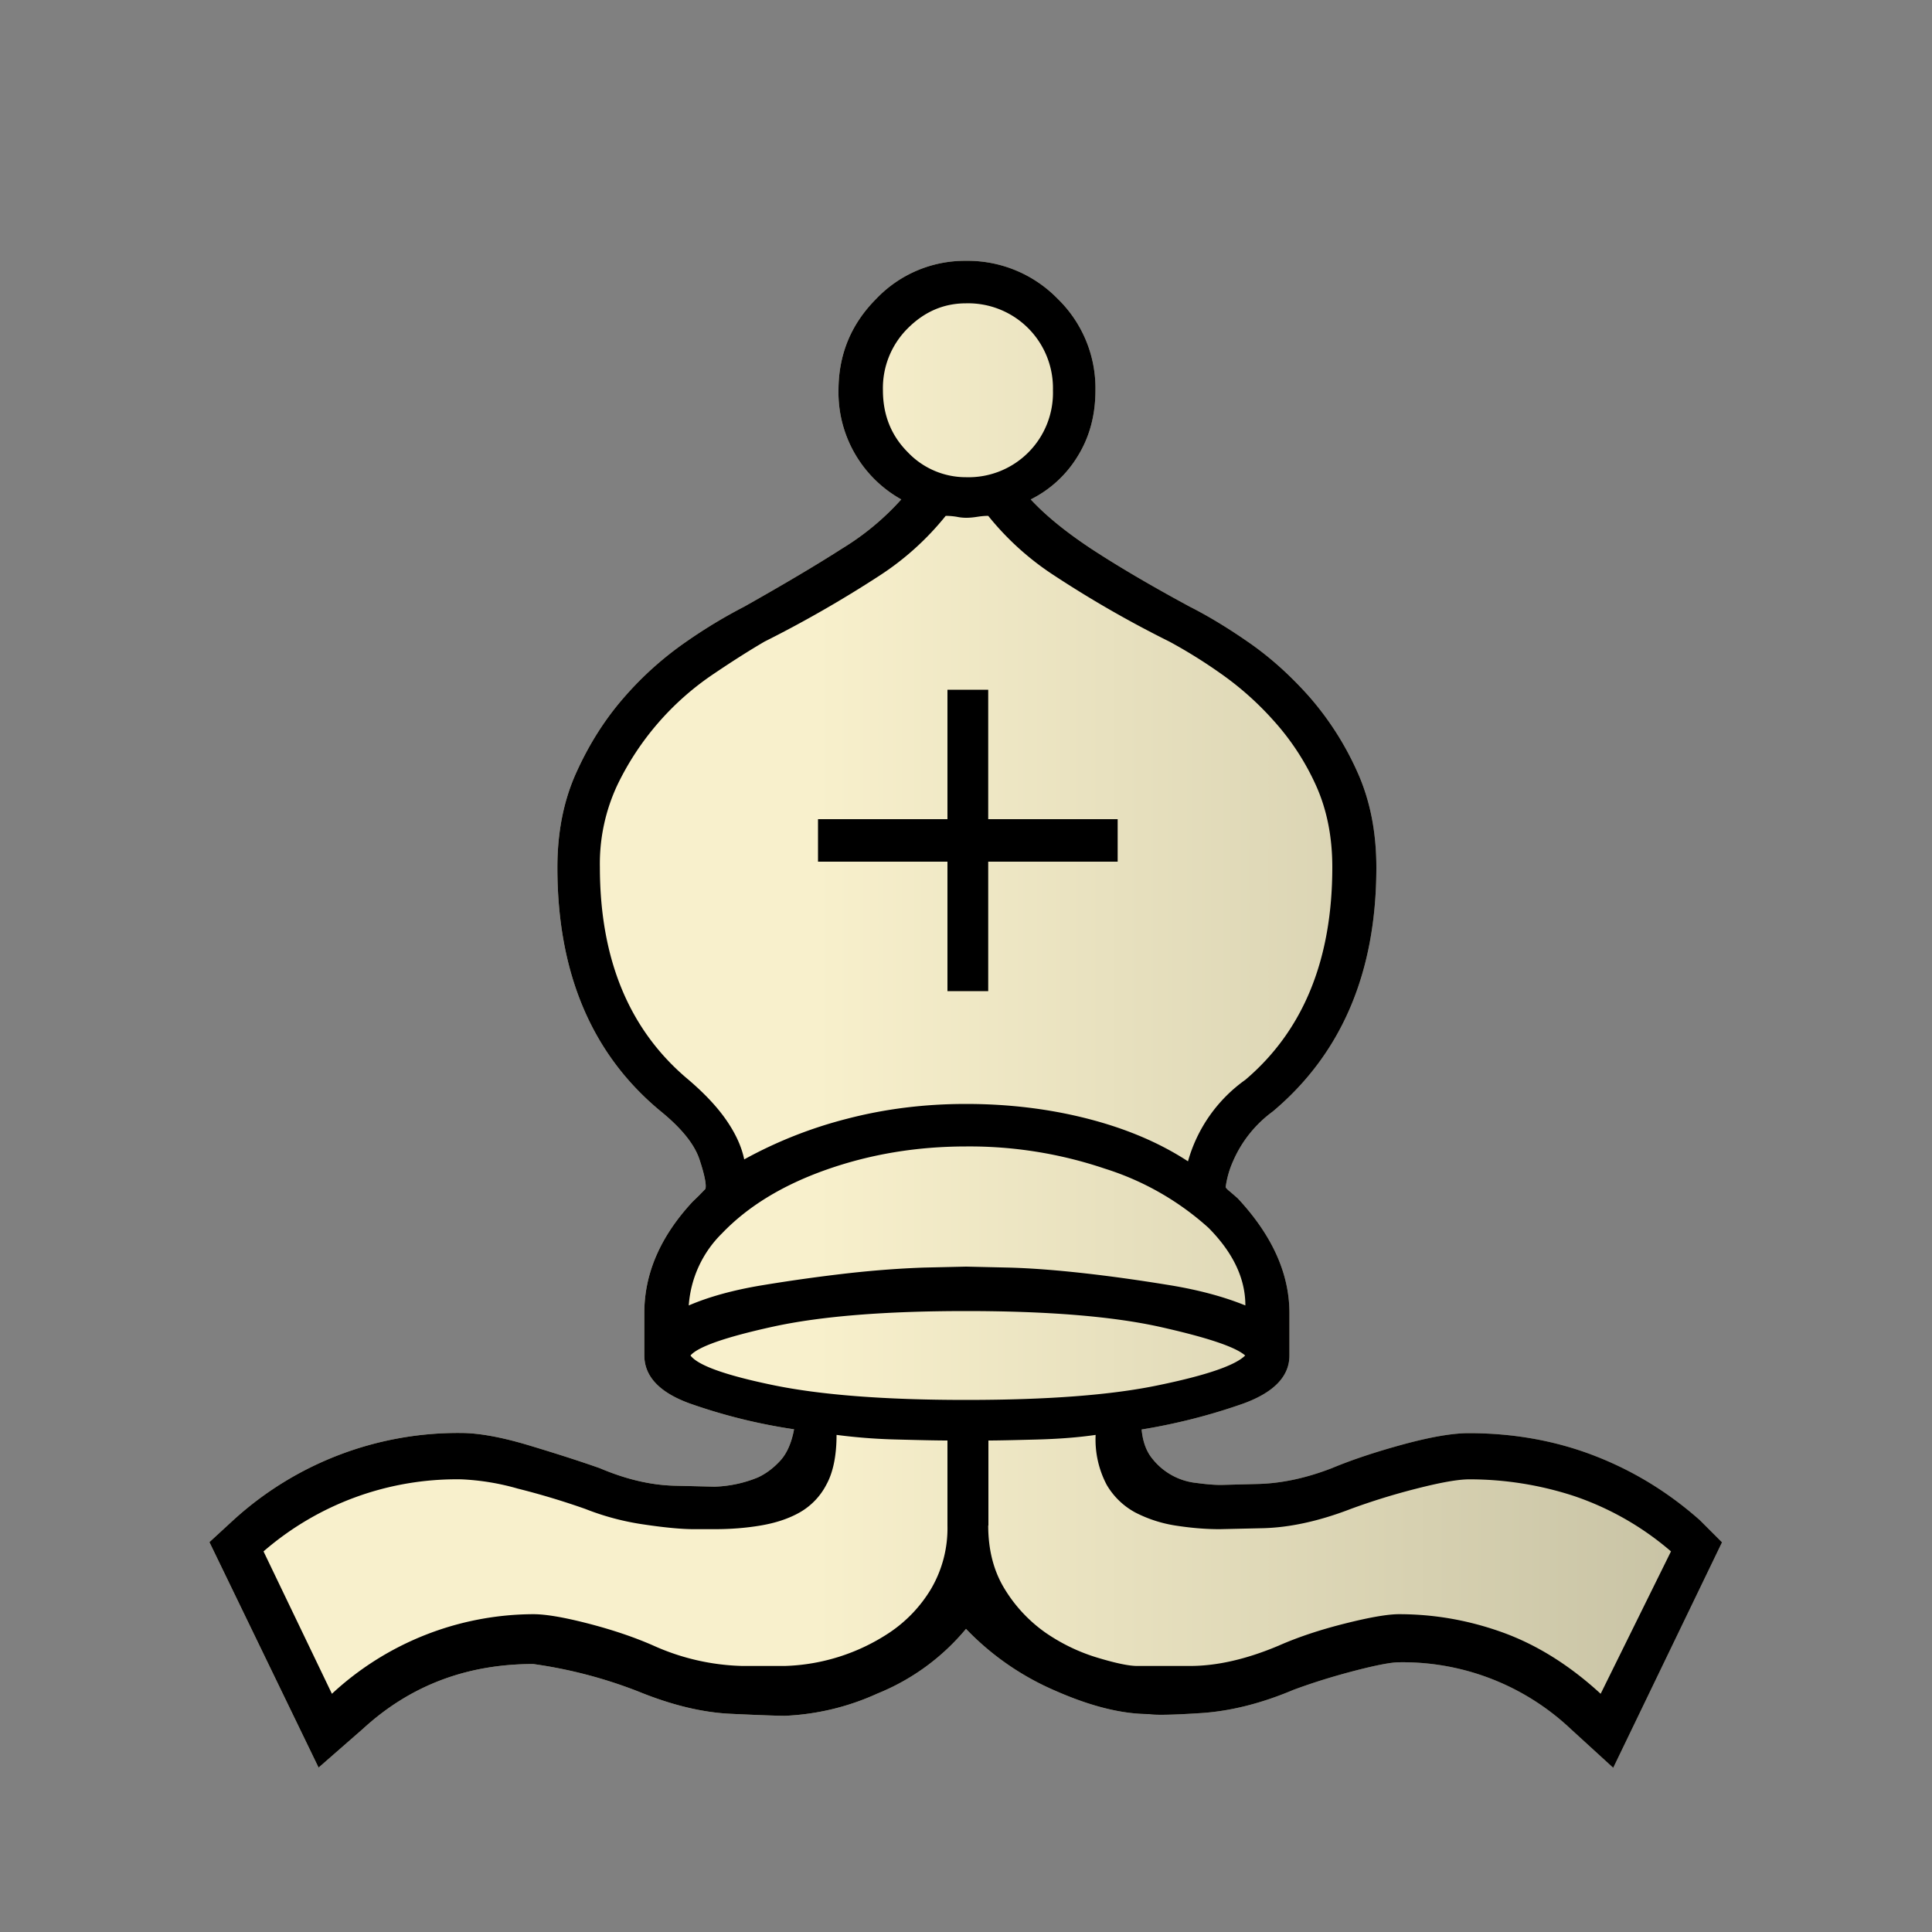 <svg version='1.2' baseProfile='tiny' xmlns='http://www.w3.org/2000/svg' width='100' height='100'><rect width="100%" height="100%" fill="#808080" stroke="none"/><linearGradient id='a' gradientUnits='userSpaceOnUse' x1='10.86' y1='52.5' x2='89.14' y2='52.5'><stop offset='.4' stop-color='#f8f0cc'/><stop offset='1' stop-color='#c6c1a3'/></linearGradient><path fill='url(#a)' d='M35.84 62.21l.34-.33.33-.34c.06-.19-.03-.69-.29-1.48-.25-.8-.92-1.64-2.01-2.53-3.57-2.94-5.36-7.15-5.36-12.63 0-1.85.33-3.51 1.01-4.98.67-1.47 1.5-2.76 2.49-3.88a17.25 17.25 0 013.16-2.82 26.5 26.5 0 013.01-1.82c2.04-1.15 3.73-2.15 5.07-3.01a13.61 13.61 0 003.06-2.54 6.34 6.34 0 01-3.25-5.65c0-1.85.65-3.43 1.96-4.74A6.33 6.33 0 0150 13.5a6.5 6.5 0 014.74 1.96 6.45 6.45 0 011.96 4.74c0 1.28-.3 2.41-.91 3.4a5.94 5.94 0 01-2.44 2.25c.77.83 1.8 1.67 3.11 2.54 1.31.86 3.01 1.87 5.12 3.01.89.45 1.9 1.05 3.01 1.82 1.12.77 2.17 1.71 3.16 2.82a15.54 15.54 0 012.49 3.88c.67 1.47 1 3.13 1 4.98 0 5.42-1.79 9.63-5.36 12.63a6.28 6.28 0 00-2.06 2.58 4.85 4.85 0 00-.38 1.34c.03.06.11.14.24.24l.38.33c1.78 1.91 2.68 3.89 2.68 5.94v2.2c0 1.08-.8 1.91-2.39 2.49a30.6 30.6 0 01-5.26 1.34c.06.64.25 1.15.57 1.53a3.35 3.35 0 002.29 1.24c.45.06.86.1 1.25.1l1.91-.05c1.21-.03 2.49-.3 3.83-.82 1.08-.45 2.33-.86 3.73-1.24 1.41-.38 2.52-.57 3.35-.57 2.29 0 4.45.38 6.46 1.15 2.01.77 3.84 1.88 5.5 3.35l1.15 1.15L83.5 91.5l-2.2-2.01a12.66 12.66 0 00-8.9-3.45c-.38 0-1.13.14-2.25.43s-2.19.62-3.21 1c-1.66.7-3.25 1.1-4.79 1.2-1.53.1-2.42.11-2.68.05-1.4 0-3.01-.4-4.83-1.2A14.1 14.1 0 0150 84.31a11.6 11.6 0 01-4.59 3.35 12.83 12.83 0 01-4.79 1.15c-.32 0-1.23-.03-2.73-.1-1.5-.06-3.11-.45-4.83-1.15a23.99 23.99 0 00-5.46-1.43c-3.45 0-6.38 1.12-8.81 3.35l-2.3 2.01-5.65-11.67 1.25-1.15a17.25 17.25 0 0111.77-4.5c.89 0 2.04.2 3.45.62 1.4.42 2.65.82 3.73 1.2 1.34.57 2.63.88 3.88.91l2.06.05a6.39 6.39 0 002.25-.48c.41-.19.8-.48 1.15-.86.35-.38.59-.93.72-1.63a28.9 28.9 0 01-5.41-1.34c-1.56-.57-2.34-1.4-2.34-2.49v-2.2c0-2.03.83-3.95 2.49-5.74z'/><g><path d='M35.84 62.21l.34-.33.33-.34c.06-.19-.03-.69-.29-1.48-.25-.8-.92-1.64-2.01-2.53-3.57-2.94-5.36-7.15-5.36-12.63 0-1.85.33-3.51 1.01-4.98.67-1.47 1.5-2.76 2.49-3.88a17.25 17.25 0 013.16-2.82 26.5 26.5 0 013.01-1.82c2.04-1.15 3.73-2.15 5.07-3.01a13.61 13.61 0 003.06-2.54 6.34 6.34 0 01-3.25-5.65c0-1.85.65-3.43 1.96-4.74A6.33 6.33 0 0150 13.5a6.5 6.5 0 014.74 1.96 6.45 6.45 0 011.96 4.74c0 1.28-.3 2.41-.91 3.4a5.94 5.94 0 01-2.44 2.25c.77.83 1.8 1.67 3.11 2.54 1.31.86 3.01 1.87 5.12 3.01.89.45 1.9 1.05 3.01 1.82 1.12.77 2.17 1.71 3.16 2.82a15.54 15.54 0 012.49 3.88c.67 1.47 1 3.13 1 4.98 0 5.42-1.79 9.63-5.36 12.63a6.28 6.28 0 00-2.06 2.58 4.85 4.85 0 00-.38 1.34c.03.06.11.14.24.24l.38.33c1.78 1.91 2.68 3.89 2.68 5.94v2.2c0 1.08-.8 1.91-2.39 2.49a30.6 30.6 0 01-5.26 1.34c.06.64.25 1.15.57 1.53a3.35 3.35 0 002.29 1.24c.45.06.86.1 1.25.1l1.91-.05c1.21-.03 2.49-.3 3.83-.82 1.08-.45 2.33-.86 3.73-1.24 1.41-.38 2.52-.57 3.35-.57 2.29 0 4.45.38 6.46 1.15 2.01.77 3.84 1.88 5.5 3.35l1.15 1.15L83.5 91.5l-2.2-2.01a12.66 12.66 0 00-8.9-3.45c-.38 0-1.13.14-2.25.43s-2.19.62-3.21 1c-1.66.7-3.25 1.1-4.79 1.2-1.53.1-2.42.11-2.68.05-1.4 0-3.01-.4-4.83-1.2A14.1 14.1 0 0150 84.31a11.6 11.6 0 01-4.59 3.35 12.83 12.83 0 01-4.79 1.15c-.32 0-1.23-.03-2.73-.1-1.5-.06-3.11-.45-4.83-1.15a23.99 23.99 0 00-5.46-1.43c-3.45 0-6.38 1.12-8.81 3.35l-2.3 2.01-5.65-11.67 1.25-1.15a17.25 17.25 0 0111.77-4.5c.89 0 2.04.2 3.45.62 1.4.42 2.65.82 3.73 1.2 1.34.57 2.63.88 3.88.91l2.06.05a6.39 6.39 0 002.25-.48c.41-.19.8-.48 1.15-.86.35-.38.59-.93.72-1.63a28.9 28.9 0 01-5.41-1.34c-1.56-.57-2.34-1.4-2.34-2.49v-2.2c0-2.03.83-3.95 2.49-5.74zm13.2 12.35c-.57 0-1.44-.02-2.58-.05a29.3 29.3 0 01-3.16-.24c0 1.08-.18 1.95-.53 2.58a3.51 3.51 0 01-1.39 1.44c-.57.32-1.24.54-2.01.67-.77.13-1.56.19-2.39.19h-1.05c-.64 0-1.5-.08-2.58-.24a13.48 13.48 0 01-3.06-.81 39.13 39.13 0 00-3.49-1.05 12.56 12.56 0 00-2.92-.48 15.26 15.26 0 00-10.24 3.73l3.54 7.37a15.4 15.4 0 0110.43-4.12c.64 0 1.58.16 2.82.48 1.24.32 2.38.7 3.4 1.15a11.9 11.9 0 004.59 1.05h2.2a10.34 10.34 0 005.41-1.72 7.13 7.13 0 002.15-2.25 6.2 6.2 0 00.86-3.3v-4.4zM37.61 58c.48.7.78 1.37.91 2.01a22.62 22.62 0 015.31-2.1c1.95-.51 4-.77 6.17-.77 2.23 0 4.34.26 6.32.77 1.98.51 3.7 1.24 5.17 2.2a7.74 7.74 0 012.97-4.22c3-2.55 4.5-6.22 4.5-11.01 0-1.59-.29-3.01-.86-4.26a12.9 12.9 0 00-2.16-3.3 15.84 15.84 0 00-2.73-2.44 26.23 26.23 0 00-2.68-1.67 57.12 57.12 0 01-5.93-3.4 14.55 14.55 0 01-3.45-3.11c-.19 0-.38.02-.57.05-.19.03-.38.05-.57.05a2.3 2.3 0 01-.48-.05 3.68 3.68 0 00-.58-.05 14.55 14.55 0 01-3.45 3.11 61.37 61.37 0 01-5.93 3.4c-.77.45-1.64 1-2.63 1.67a14.5 14.5 0 00-4.98 5.74 9.59 9.59 0 00-.91 4.26c0 4.79 1.53 8.46 4.59 11.01.83.71 1.49 1.41 1.97 2.11zm-1.96 9.57c1.02-.44 2.3-.8 3.83-1.05a89.3 89.3 0 014.45-.62c1.44-.16 2.73-.25 3.88-.29l2.2-.05 2.2.05c1.15.03 2.44.13 3.88.29 1.44.16 2.92.37 4.45.62 1.53.25 2.84.61 3.92 1.05 0-1.4-.64-2.74-1.91-4.02a14.47 14.47 0 00-5.36-3.06 21.88 21.88 0 00-7.18-1.15c-2.55 0-4.96.4-7.23 1.2-2.27.8-4.07 1.9-5.41 3.3a5.8 5.8 0 00-1.72 3.73zm4.35 1.1c-2.46.54-3.88 1.04-4.26 1.49.38.51 1.8 1.02 4.26 1.53s5.79.77 10 .77 7.54-.25 10-.77c2.46-.51 3.94-1.02 4.45-1.53-.51-.45-1.99-.94-4.45-1.49-2.46-.54-5.79-.81-10-.81s-7.54.27-10 .81zm9.04-24.07h-6.7v-2.2h6.7v-6.7h2.11v6.7h6.7v2.2h-6.7v6.7h-2.11v-6.7zm-2.05-27.61a4.36 4.36 0 00-1.29 3.21c0 1.28.43 2.35 1.29 3.21A4.14 4.14 0 0050 24.7a4.37 4.37 0 004.5-4.5 4.39 4.39 0 00-4.5-4.5c-1.15 0-2.15.43-3.01 1.29zm4.16 61.97c0 1.28.29 2.38.86 3.3a7.59 7.59 0 002.11 2.25c.83.57 1.72 1 2.68 1.29.96.29 1.64.43 2.06.43h2.73c1.4 0 2.93-.35 4.59-1.05 1.02-.45 2.17-.83 3.45-1.15 1.27-.32 2.2-.48 2.78-.48 1.85 0 3.65.32 5.41.96 1.75.64 3.43 1.69 5.03 3.16l3.64-7.37a15.07 15.07 0 00-5.03-2.87 17.4 17.4 0 00-5.41-.86c-.58 0-1.48.16-2.73.48a34.5 34.5 0 00-3.4 1.05c-1.66.64-3.19.97-4.59 1l-2.2.05c-.77 0-1.53-.07-2.3-.19a6.83 6.83 0 01-2.06-.67 3.8 3.8 0 01-1.49-1.44 5.03 5.03 0 01-.57-2.58c-.89.13-1.91.21-3.06.24-1.15.03-1.98.05-2.49.05v4.4z'/></g></svg>